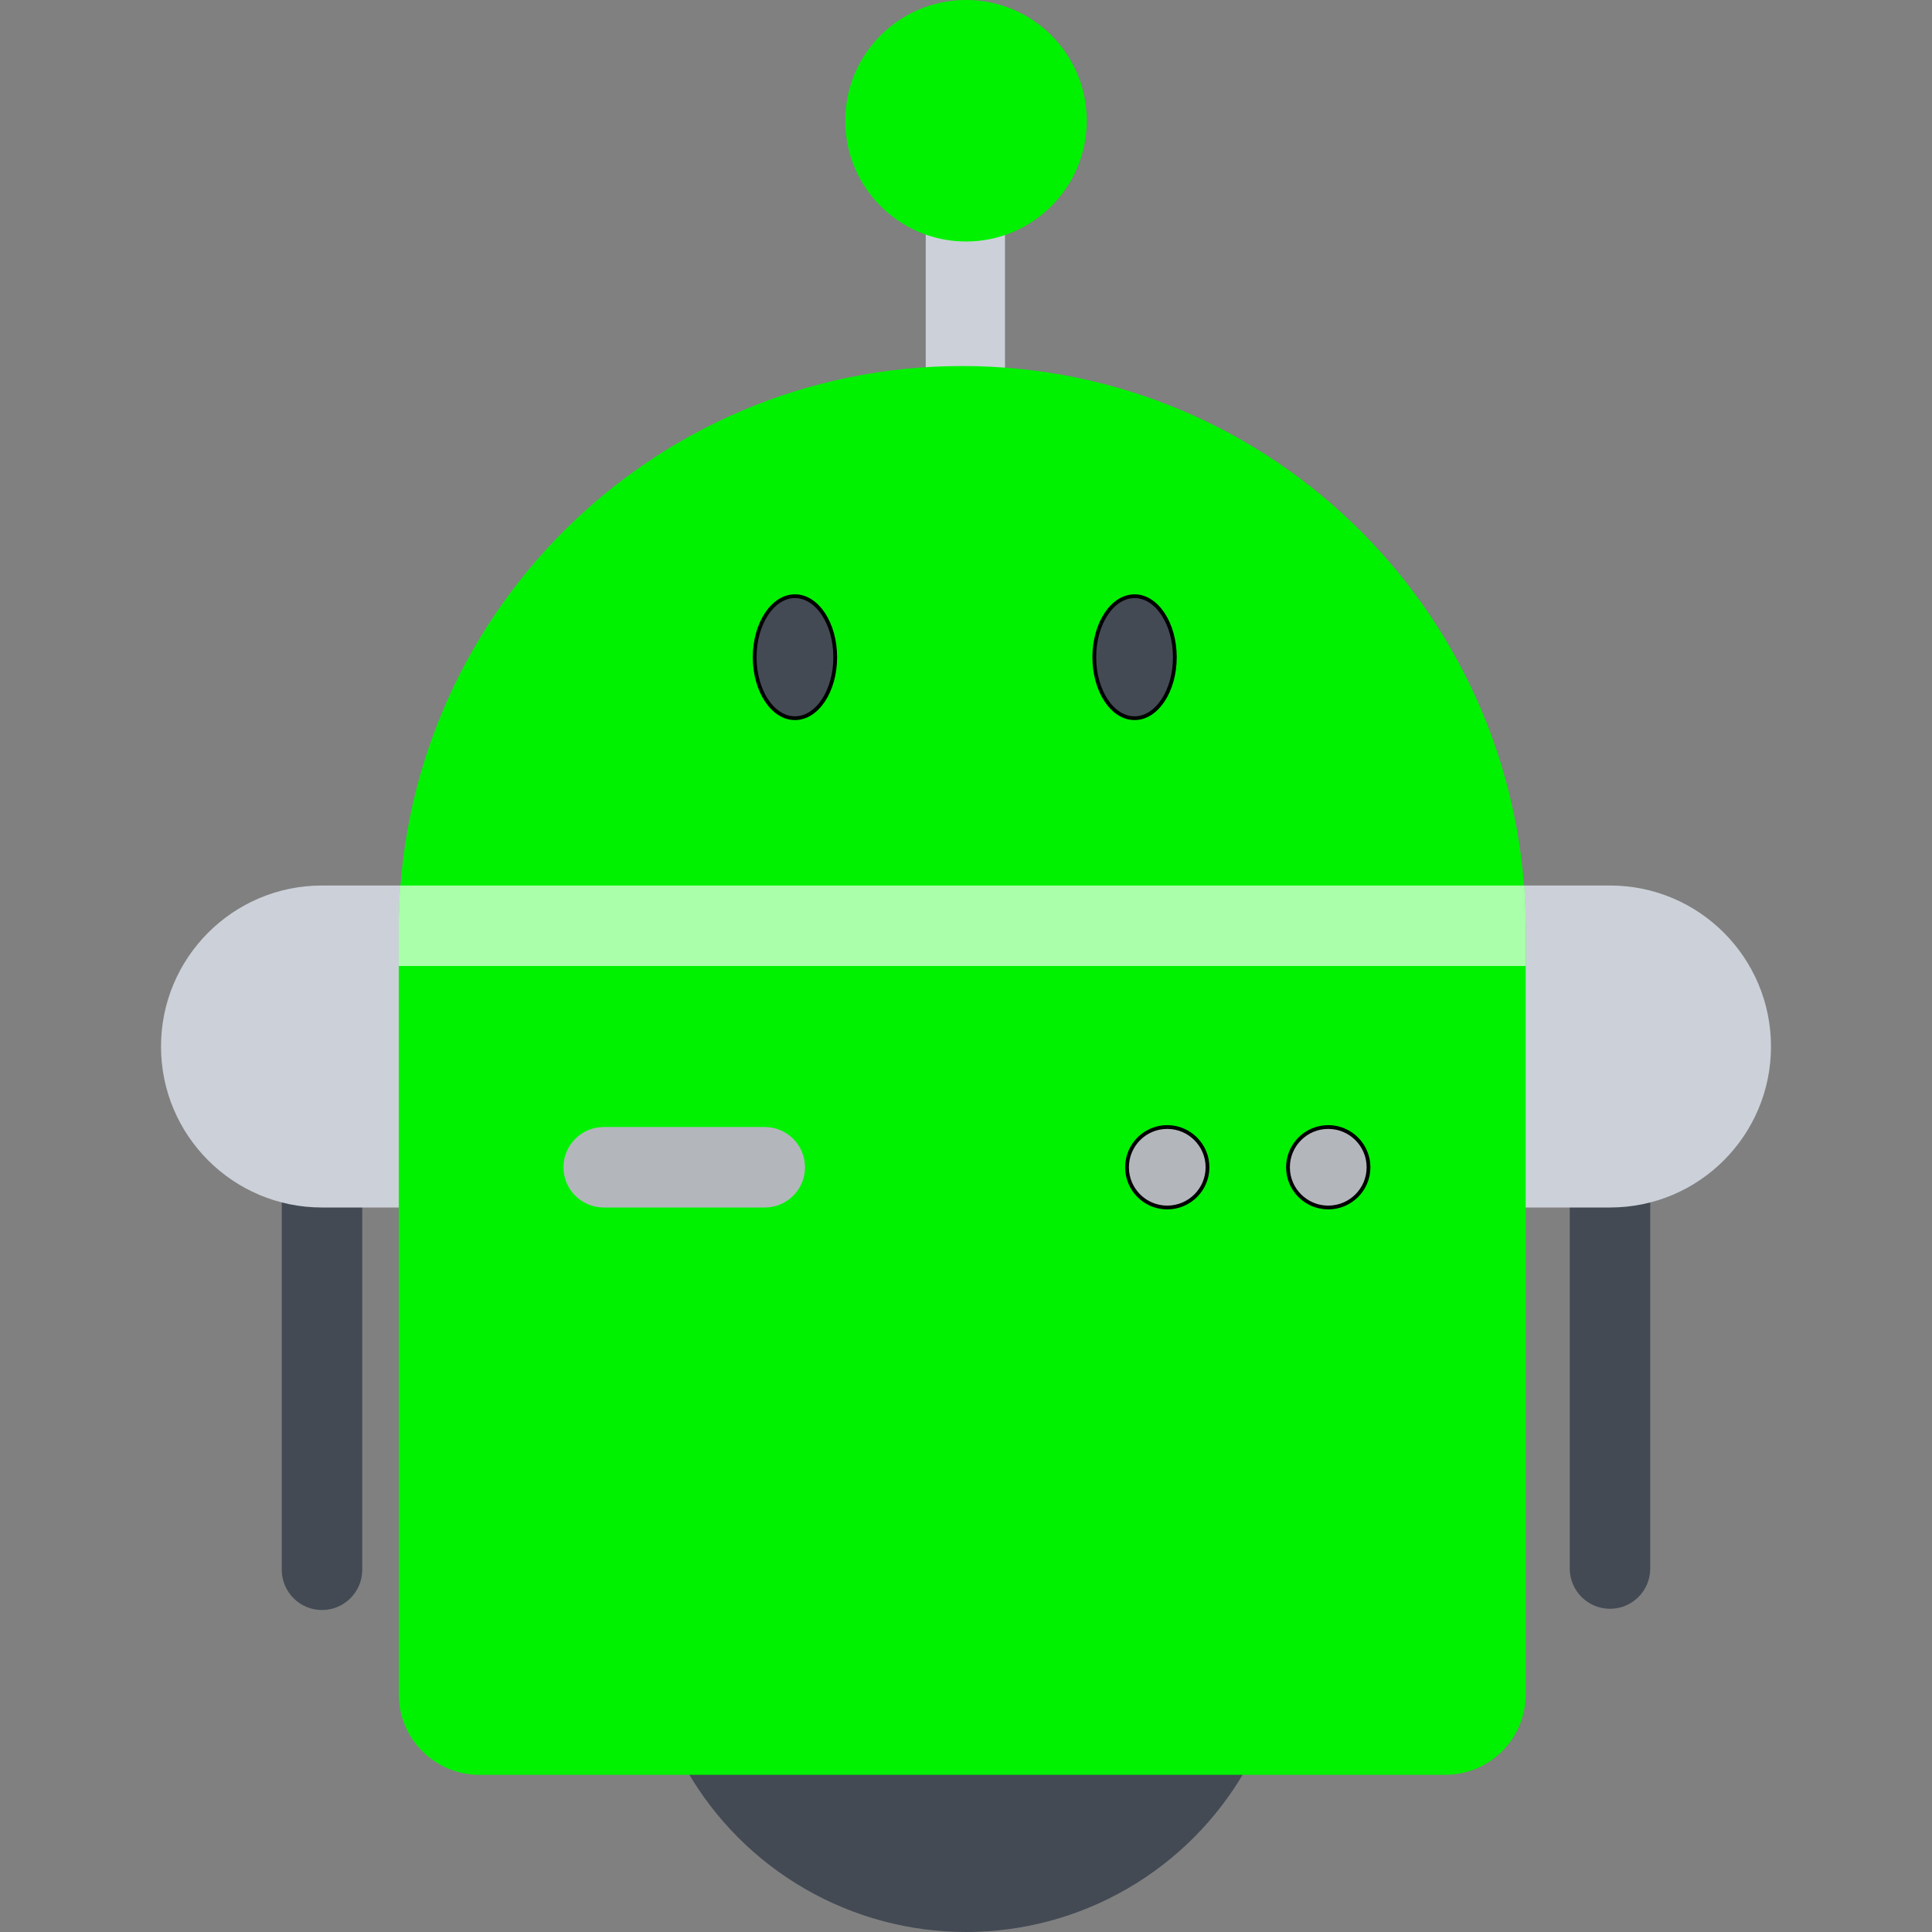 <?xml version="1.0" encoding="utf-8"?>
<svg version="1.1" width="512" height="512" xmlns="http://www.w3.org/2000/svg">
 <rect width="100%" height="100%" fill="#808080" stroke="none"/>
 <g>
  <title>background</title>
  <rect x="-1" y="-1" width="514" height="514" id="canvas_background" fill="none"/>
 </g>

 <g>
  <title>Layer 1</title>
  <rect x="245.33" y="15.938" width="21" height="84.19" fill="#CCD1D9" id="svg_1"/>
  <g id="svg_2">
   <path d="m74.672,309.344l0,106.656c0,5.891 4.766,10.672 10.656,10.672s10.672,-4.781 10.672,-10.672l0,-106.656l-21.328,0z" fill="#434A54" id="svg_3"/>
   <path d="m416,309.344l0,106.328c0,5.891 4.781,10.672 10.672,10.672s10.656,-4.781 10.656,-10.672l0,-106.328l-21.328,0z" fill="#434A54" id="svg_4"/>
  </g>
  <g id="svg_5">
   <path d="m85.328,234.672l71.109,0l0,85.328l-71.109,0c-23.562,0 -42.656,-19.094 -42.656,-42.656c0,-23.578 19.094,-42.672 42.656,-42.672z" fill="#CCD1D9" id="svg_6"/>
   <path d="m426.672,234.672l-71.109,0l0,85.328l71.109,0c23.562,0 42.656,-19.094 42.656,-42.656c0,-23.578 -19.094,-42.672 -42.656,-42.672z" fill="#CCD1D9" id="svg_7"/>
  </g>
  <circle cx="256" cy="426.67" r="85.33" fill="#434A54" id="svg_8"/>
  <path d="m404.328,246.344c0,-82.485 -66.859,-149.344 -149.328,-149.344s-149.328,66.859 -149.328,149.344l0,202.656c0,11.781 9.547,21.344 21.328,21.344l256,0c11.781,0 21.328,-9.562 21.328,-21.344l0,-202.656l0,0z" fill="#00f200" id="svg_9"/>
  <path d="m105.672,245.344l0,10.656l298.656,0l0,-10.656l0,0c0,-3.594 -0.125,-7.156 -0.375,-10.672l-297.906,0c-0.25,3.516 -0.375,7.078 -0.375,10.672z" fill="#aaffaa" id="svg_10"/>
  <circle cx="256" cy="32" r="32" fill="#00f200" id="svg_11"/>
  <g id="svg_36">
   <path d="m221.344,174.176c0,8.929 -4.781,16.152 -10.672,16.152s-10.672,-7.224 -10.672,-16.152s4.781,-16.176 10.672,-16.176s10.672,7.247 10.672,16.176z" fill="#434A54" id="svg_13" stroke="null"/>
   <path d="m311.344,174.176c0,8.929 -4.781,16.152 -10.672,16.152s-10.672,-7.224 -10.672,-16.152s4.781,-16.176 10.672,-16.176s10.672,7.247 10.672,16.176z" fill="#434A54" id="svg_34" stroke="null"/>
  </g>
  <g id="svg_37">
   <path d="m320,309.344c0,5.891 -4.781,10.656 -10.672,10.656s-10.656,-4.766 -10.656,-10.656s4.766,-10.672 10.656,-10.672s10.672,4.781 10.672,10.672z" fill="#b3b7bc" id="svg_12" stroke="null"/>
   <path d="m362.672,309.344c0,5.891 -4.781,10.656 -10.672,10.656s-10.672,-4.766 -10.672,-10.656s4.781,-10.672 10.672,-10.672s10.672,4.781 10.672,10.672z" fill="#b3b7bc" id="svg_14" stroke="null"/>
   <g id="svg_15">
    <path d="m202.672,298.672l-42.672,0c-5.891,0 -10.672,4.781 -10.672,10.672s4.781,10.656 10.672,10.656l42.672,0c5.891,0 10.656,-4.766 10.656,-10.656s-4.766,-10.672 -10.656,-10.672z" fill="#b3b7bc" id="svg_17"/>
   </g>
  </g>
 </g>
</svg>